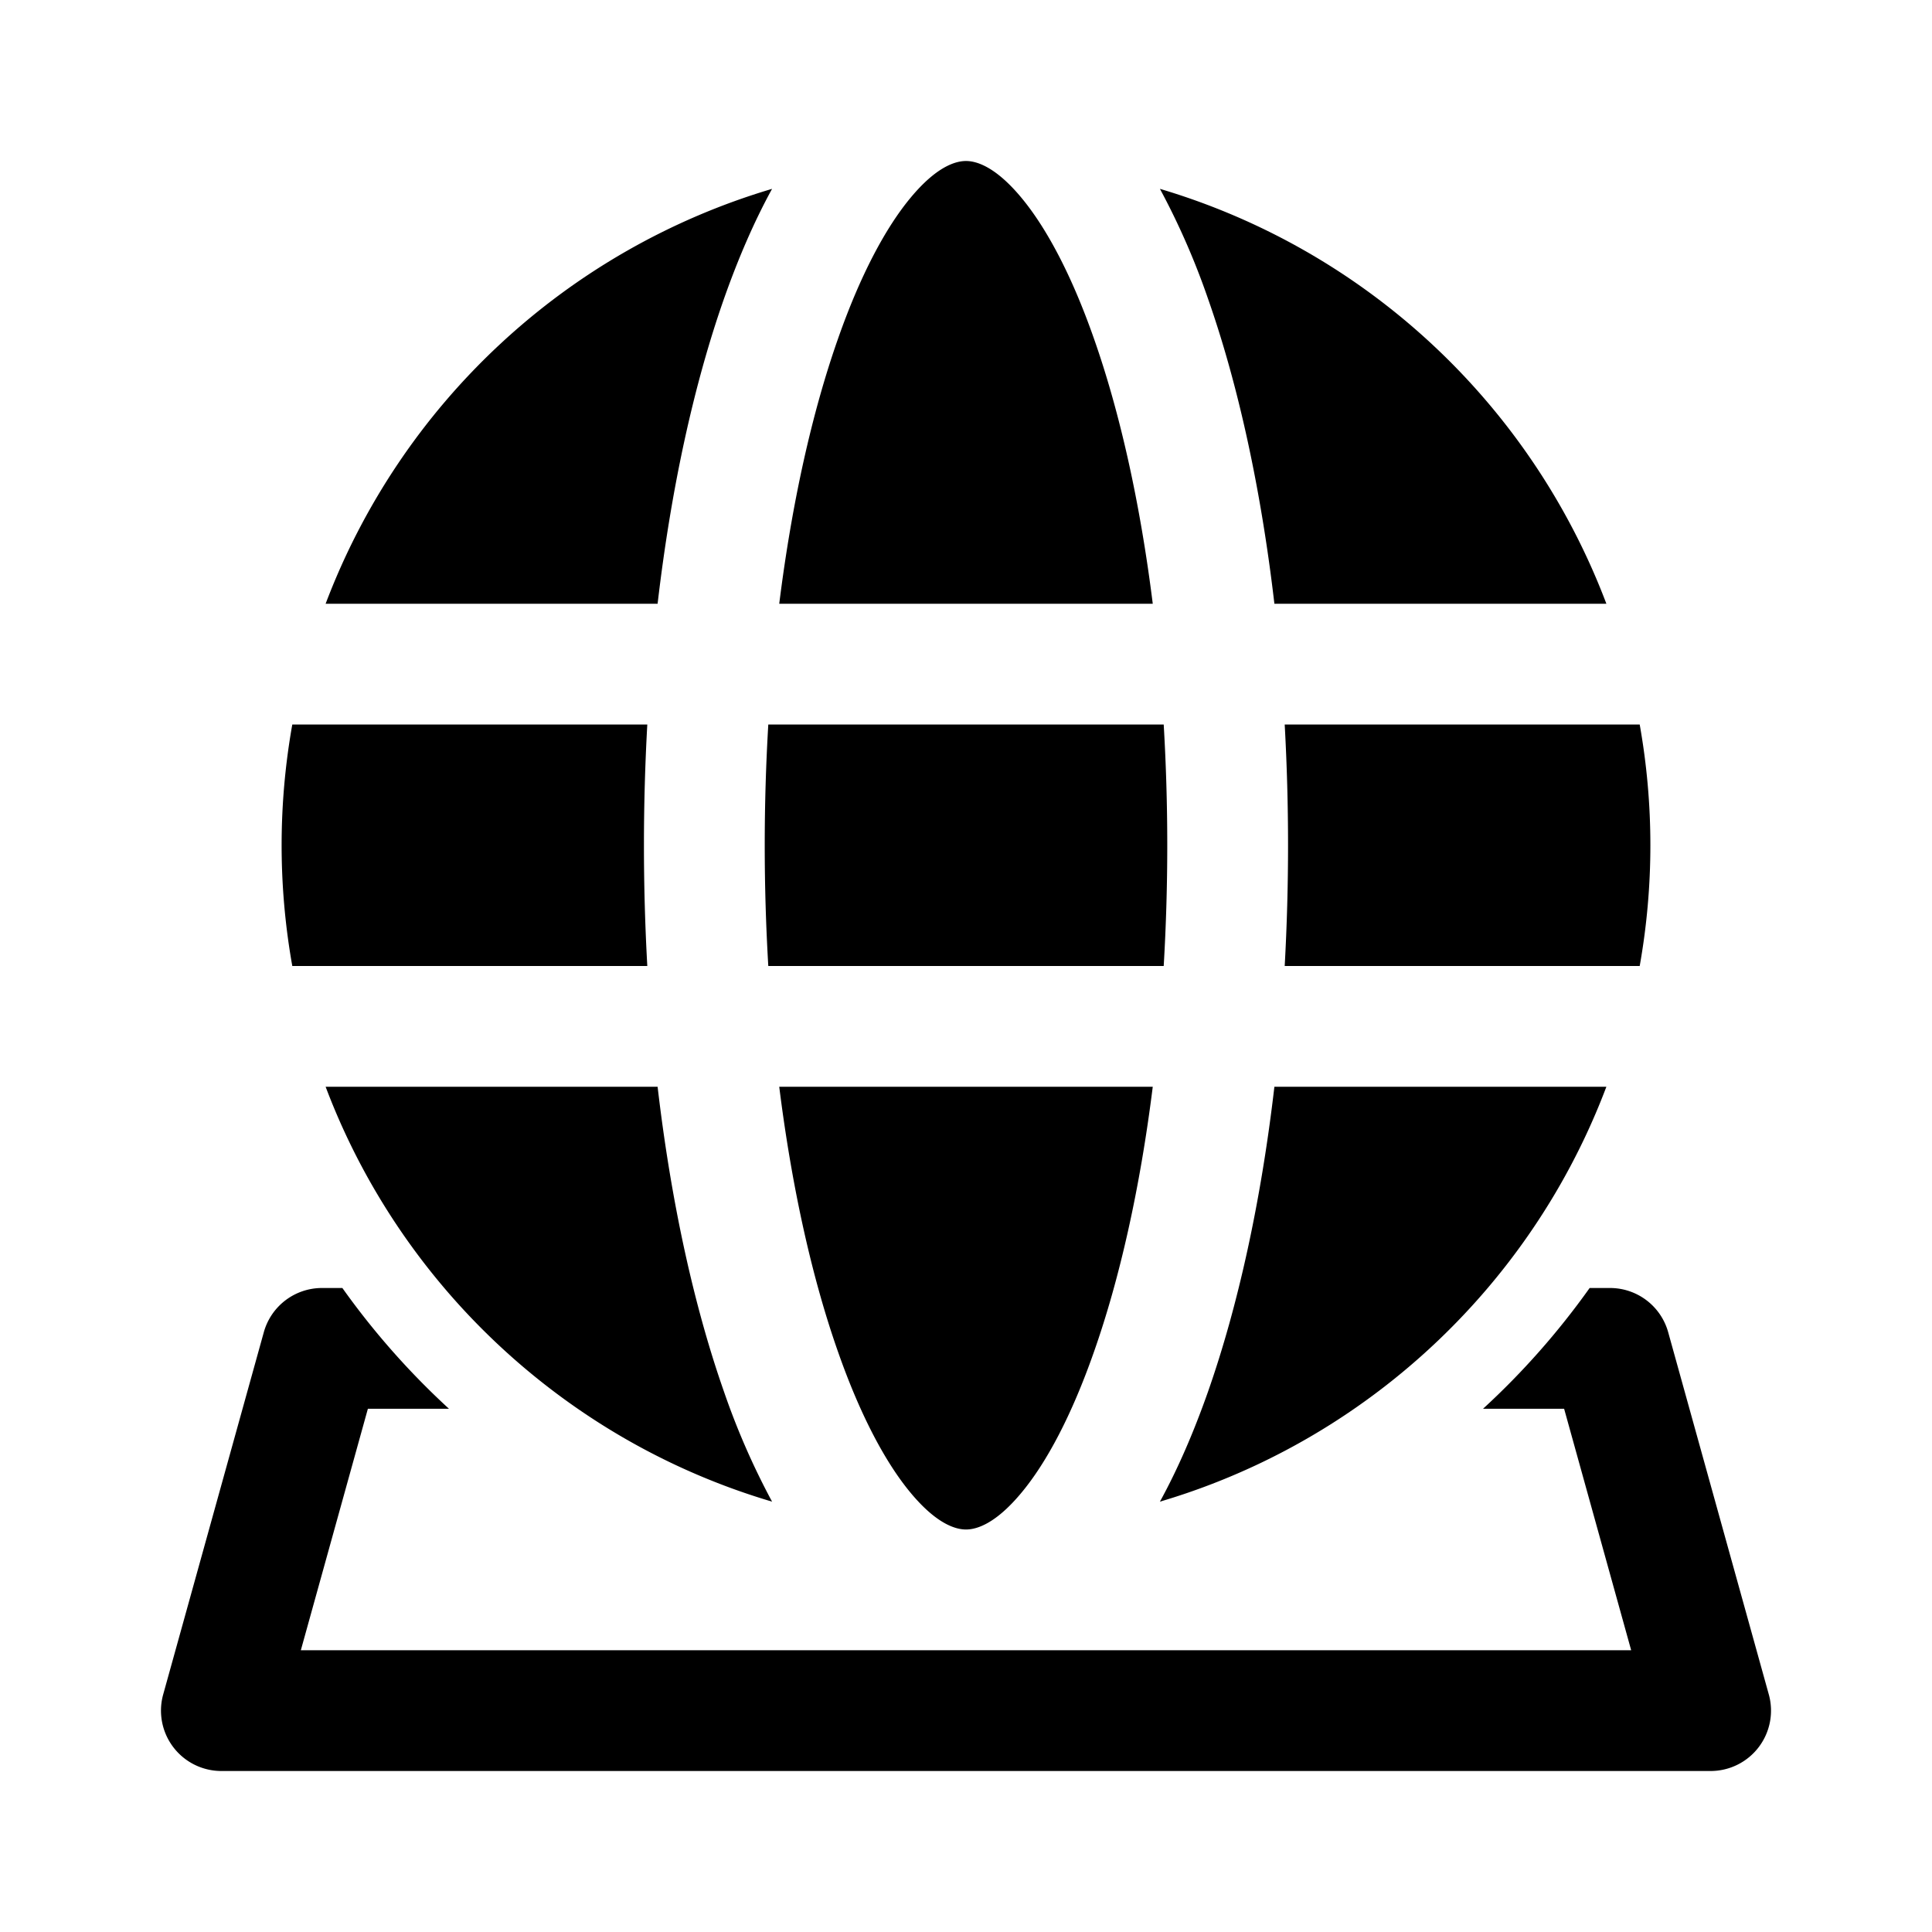 <svg width="24" height="24" viewBox="0 0 24 24" xmlns="http://www.w3.org/2000/svg"><path d="M9.68 7.5c.158-1.264.411-2.386.73-3.292.277-.791.591-1.378.902-1.752.315-.379.55-.456.688-.456.137 0 .373.077.688.456.311.374.625.961.902 1.752.319.906.572 2.028.73 3.292H9.68Zm-.686-3.79c.175-.496.373-.956.597-1.364A8.521 8.521 0 0 0 4.045 7.5h4.124c.167-1.43.45-2.723.825-3.79Zm6.012 0a9.184 9.184 0 0 0-.597-1.364A8.521 8.521 0 0 1 19.955 7.5h-4.124c-.167-1.43-.45-2.723-.825-3.79ZM15.959 9h4.41a8.551 8.551 0 0 1 0 3h-4.41a27.076 27.076 0 0 0 0-3Zm-.128 4.5h4.124a8.495 8.495 0 0 1-1.474 2.5l-.017.02a8.55 8.55 0 0 1-1.618 1.464 8.467 8.467 0 0 1-2.437 1.17c.224-.408.422-.868.597-1.365.374-1.066.658-2.359.825-3.789Zm-3.143 5.044c-.315.379-.55.456-.688.456-.137 0-.373-.077-.688-.456-.311-.374-.625-.961-.902-1.752-.319-.906-.572-2.028-.73-3.292h4.64c-.158 1.264-.411 2.386-.73 3.292-.277.791-.59 1.378-.902 1.752Zm-5.534-1.06c.736.512 1.557.91 2.437 1.17a9.193 9.193 0 0 1-.597-1.365c-.374-1.066-.658-2.359-.825-3.789H4.045c.347.92.849 1.764 1.474 2.5l.017.02a8.55 8.55 0 0 0 1.618 1.464ZM8.041 12h-4.41a8.552 8.552 0 0 1 0-3h4.41a27.018 27.018 0 0 0 0 3Zm1.503-3a25.468 25.468 0 0 0 0 3h4.912a25.496 25.496 0 0 0 0-3H9.544ZM4 16h.253a9.55 9.55 0 0 0 1.324 1.5H4.57l-.833 3h16.526l-.833-3h-1.007a9.546 9.546 0 0 0 1.324-1.5H20a.75.75 0 0 1 .723.55l1.25 4.5a.75.75 0 0 1-.723.95H2.75a.75.75 0 0 1-.723-.95l1.25-4.5A.75.75 0 0 1 4 16Z"/></svg>